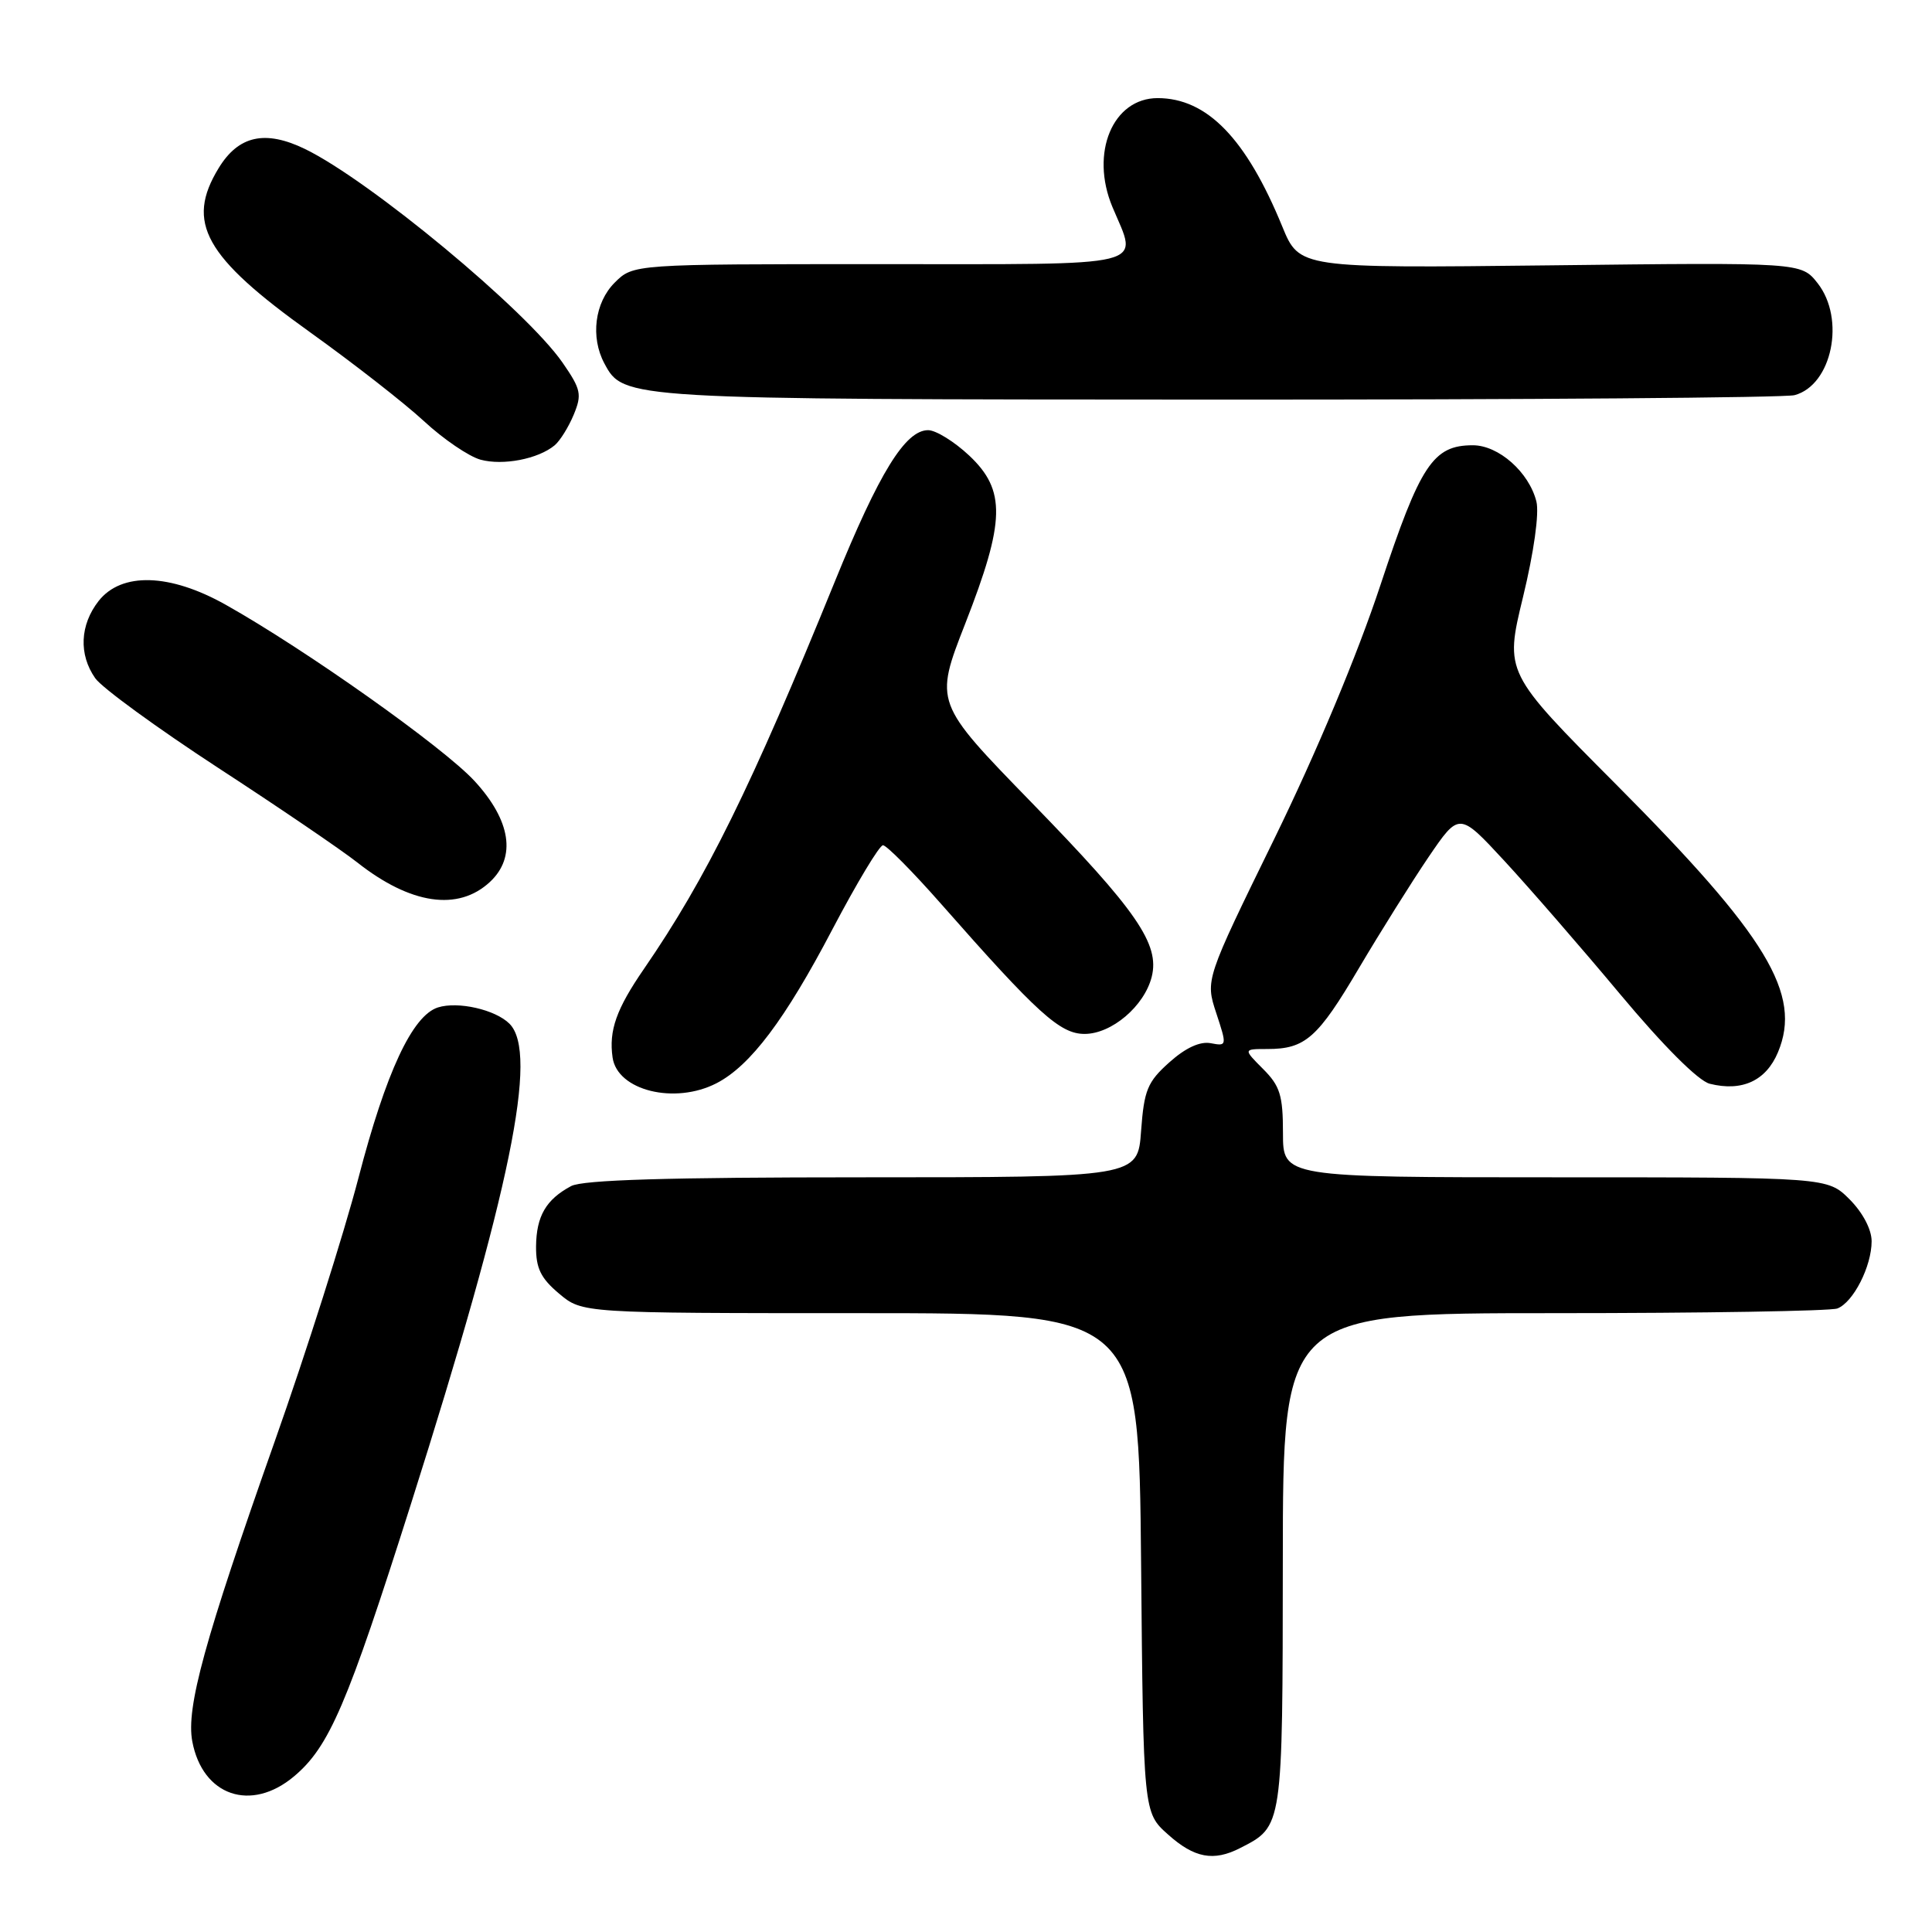 <?xml version="1.0" encoding="UTF-8" standalone="no"?>
<!DOCTYPE svg PUBLIC "-//W3C//DTD SVG 1.1//EN" "http://www.w3.org/Graphics/SVG/1.1/DTD/svg11.dtd" >
<svg xmlns="http://www.w3.org/2000/svg" xmlns:xlink="http://www.w3.org/1999/xlink" version="1.1" viewBox="0 0 256 256">
 <g >
 <path fill="currentColor"
d=" M 164.32 244.88 C 170.00 241.98 169.95 242.27 169.98 206.75 C 170.00 174.00 170.00 174.00 205.92 174.00 C 225.67 174.00 242.56 173.72 243.46 173.38 C 245.57 172.57 248.00 167.80 248.00 164.47 C 248.00 162.90 246.82 160.67 245.08 158.92 C 242.15 156.00 242.15 156.00 206.08 156.00 C 170.00 156.00 170.00 156.00 170.00 150.14 C 170.00 145.13 169.61 143.89 167.36 141.64 C 164.73 139.00 164.73 139.00 167.93 139.00 C 172.96 139.00 174.60 137.55 180.08 128.26 C 182.91 123.48 187.05 116.87 189.28 113.58 C 193.35 107.60 193.35 107.60 199.32 114.05 C 202.60 117.60 209.52 125.56 214.68 131.74 C 220.41 138.60 225.04 143.22 226.54 143.60 C 230.83 144.68 234.01 143.21 235.59 139.43 C 238.81 131.73 234.17 124.06 214.14 103.94 C 199.38 89.12 199.38 89.12 201.81 79.10 C 203.25 73.16 203.97 68.01 203.58 66.45 C 202.60 62.56 198.57 59.00 195.16 59.00 C 189.89 59.00 188.20 61.56 182.92 77.51 C 179.87 86.74 174.46 99.67 168.84 111.17 C 159.71 129.83 159.71 129.83 161.16 134.24 C 162.59 138.58 162.58 138.64 160.43 138.23 C 159.01 137.96 157.09 138.84 154.95 140.76 C 152.04 143.36 151.60 144.43 151.20 149.85 C 150.76 156.00 150.76 156.00 114.31 156.00 C 88.52 156.00 77.23 156.34 75.68 157.16 C 72.35 158.94 71.07 161.14 71.03 165.16 C 71.01 168.04 71.65 169.37 74.08 171.41 C 77.15 174.00 77.15 174.00 114.03 174.00 C 150.90 174.00 150.90 174.00 151.20 207.08 C 151.50 240.17 151.50 240.17 154.77 243.08 C 158.25 246.20 160.81 246.68 164.32 244.88 Z  M 38.97 235.37 C 43.63 231.45 46.01 225.90 54.46 199.26 C 67.68 157.58 71.38 139.53 67.51 135.65 C 65.64 133.78 60.68 132.65 58.03 133.49 C 54.64 134.57 51.14 142.07 47.49 156.11 C 45.57 163.47 40.58 179.18 36.40 191.00 C 27.10 217.34 24.64 226.28 25.48 230.75 C 26.84 237.97 33.27 240.17 38.97 235.37 Z  M 94.95 143.53 C 99.43 141.21 104.03 135.11 110.32 123.10 C 113.53 117.00 116.53 112.00 117.00 112.00 C 117.47 112.00 120.93 115.49 124.68 119.75 C 137.50 134.32 140.46 137.00 143.71 137.00 C 147.30 137.00 151.63 133.32 152.61 129.43 C 153.69 125.10 150.64 120.67 136.65 106.30 C 123.81 93.10 123.81 93.10 127.90 82.63 C 133.21 69.04 133.31 64.97 128.43 60.37 C 126.46 58.52 124.01 57.00 122.98 57.00 C 119.96 57.00 116.50 62.61 110.64 77.01 C 99.52 104.34 93.59 116.37 85.33 128.38 C 81.66 133.71 80.66 136.55 81.17 140.12 C 81.79 144.51 89.41 146.39 94.95 143.53 Z  M 64.92 116.86 C 68.44 113.58 67.70 108.72 62.87 103.48 C 58.76 99.02 40.51 86.09 29.92 80.14 C 22.51 75.97 16.11 75.78 13.07 79.63 C 10.59 82.80 10.41 86.72 12.62 89.87 C 13.51 91.14 20.83 96.47 28.87 101.72 C 36.92 106.96 45.22 112.61 47.33 114.27 C 54.40 119.85 60.71 120.78 64.92 116.86 Z  M 73.49 59.01 C 74.20 58.42 75.34 56.59 76.02 54.95 C 77.13 52.27 76.99 51.59 74.54 48.05 C 69.72 41.10 49.02 23.93 40.43 19.75 C 35.14 17.18 31.60 17.96 28.97 22.28 C 24.57 29.49 27.10 34.02 41.12 44.05 C 46.83 48.14 53.60 53.42 56.17 55.80 C 58.75 58.19 62.12 60.48 63.67 60.91 C 66.65 61.72 71.31 60.82 73.49 59.01 Z  M 237.79 52.36 C 242.76 51.03 244.56 42.25 240.84 37.52 C 238.67 34.77 238.67 34.77 205.43 35.16 C 172.18 35.54 172.18 35.54 169.91 30.02 C 165.13 18.36 159.95 13.01 153.40 13.00 C 147.44 13.00 144.41 20.26 147.40 27.42 C 150.80 35.56 153.08 35.00 116.45 35.00 C 83.91 35.00 83.91 35.00 81.45 37.45 C 78.80 40.10 78.22 44.67 80.08 48.15 C 82.63 52.92 82.67 52.92 161.50 52.95 C 202.20 52.96 236.53 52.70 237.79 52.36 Z "/>
</g>
</svg>